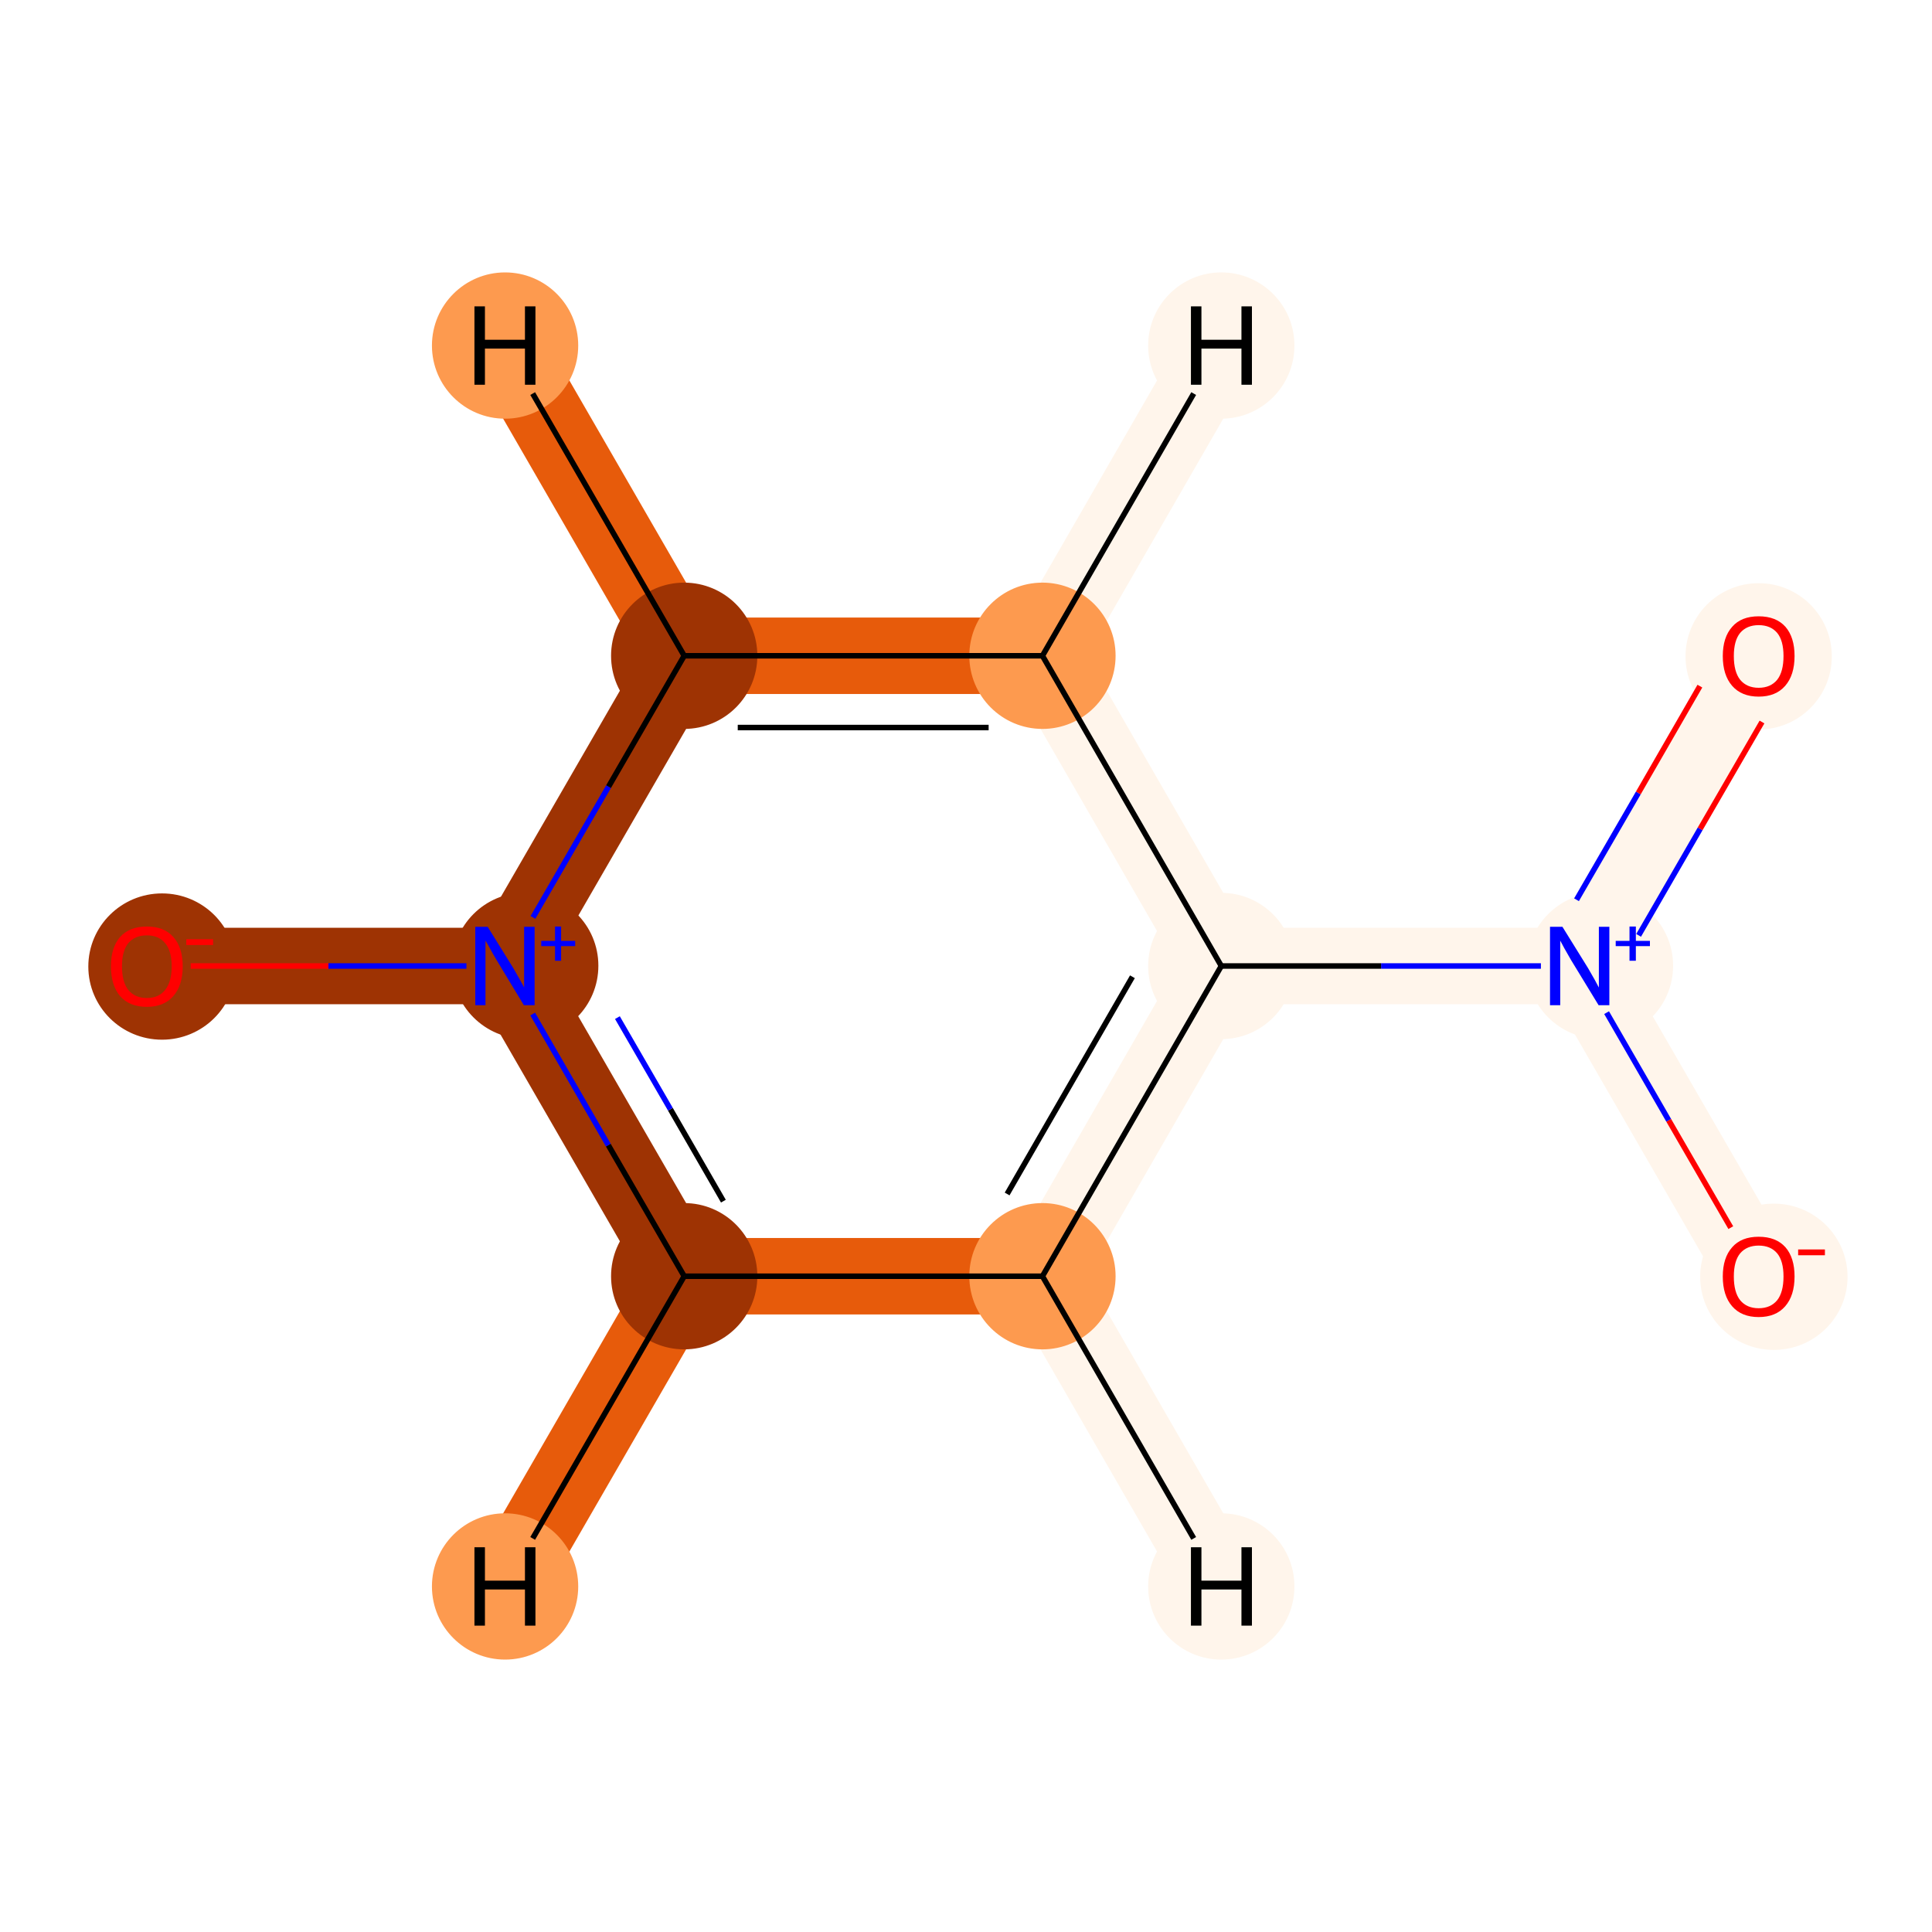 <?xml version='1.0' encoding='iso-8859-1'?>
<svg version='1.1' baseProfile='full'
              xmlns='http://www.w3.org/2000/svg'
                      xmlns:rdkit='http://www.rdkit.org/xml'
                      xmlns:xlink='http://www.w3.org/1999/xlink'
                  xml:space='preserve'
width='700px' height='700px' viewBox='0 0 700 700'>
<!-- END OF HEADER -->
<rect style='opacity:1.0;fill:#FFFFFF;stroke:none' width='700.0' height='700.0' x='0.0' y='0.0'> </rect>
<path d='M 637.2,462.4 L 572.3,350.0' style='fill:none;fill-rule:evenodd;stroke:#FFF5EB;stroke-width:27.7px;stroke-linecap:butt;stroke-linejoin:miter;stroke-opacity:1' />
<path d='M 572.3,350.0 L 637.2,237.6' style='fill:none;fill-rule:evenodd;stroke:#FFF5EB;stroke-width:27.7px;stroke-linecap:butt;stroke-linejoin:miter;stroke-opacity:1' />
<path d='M 572.3,350.0 L 442.5,350.0' style='fill:none;fill-rule:evenodd;stroke:#FFF5EB;stroke-width:27.7px;stroke-linecap:butt;stroke-linejoin:miter;stroke-opacity:1' />
<path d='M 442.5,350.0 L 377.7,462.4' style='fill:none;fill-rule:evenodd;stroke:#FFF5EB;stroke-width:27.7px;stroke-linecap:butt;stroke-linejoin:miter;stroke-opacity:1' />
<path d='M 442.5,350.0 L 377.7,237.6' style='fill:none;fill-rule:evenodd;stroke:#FFF5EB;stroke-width:27.7px;stroke-linecap:butt;stroke-linejoin:miter;stroke-opacity:1' />
<path d='M 377.7,462.4 L 247.9,462.4' style='fill:none;fill-rule:evenodd;stroke:#E75B0B;stroke-width:27.7px;stroke-linecap:butt;stroke-linejoin:miter;stroke-opacity:1' />
<path d='M 377.7,462.4 L 442.5,574.8' style='fill:none;fill-rule:evenodd;stroke:#FFF5EB;stroke-width:27.7px;stroke-linecap:butt;stroke-linejoin:miter;stroke-opacity:1' />
<path d='M 247.9,462.4 L 183.0,350.0' style='fill:none;fill-rule:evenodd;stroke:#9E3303;stroke-width:27.7px;stroke-linecap:butt;stroke-linejoin:miter;stroke-opacity:1' />
<path d='M 247.9,462.4 L 183.0,574.8' style='fill:none;fill-rule:evenodd;stroke:#E75B0B;stroke-width:27.7px;stroke-linecap:butt;stroke-linejoin:miter;stroke-opacity:1' />
<path d='M 183.0,350.0 L 247.9,237.6' style='fill:none;fill-rule:evenodd;stroke:#9E3303;stroke-width:27.7px;stroke-linecap:butt;stroke-linejoin:miter;stroke-opacity:1' />
<path d='M 183.0,350.0 L 53.2,350.0' style='fill:none;fill-rule:evenodd;stroke:#9E3303;stroke-width:27.7px;stroke-linecap:butt;stroke-linejoin:miter;stroke-opacity:1' />
<path d='M 247.9,237.6 L 377.7,237.6' style='fill:none;fill-rule:evenodd;stroke:#E75B0B;stroke-width:27.7px;stroke-linecap:butt;stroke-linejoin:miter;stroke-opacity:1' />
<path d='M 247.9,237.6 L 183.0,125.2' style='fill:none;fill-rule:evenodd;stroke:#E75B0B;stroke-width:27.7px;stroke-linecap:butt;stroke-linejoin:miter;stroke-opacity:1' />
<path d='M 377.7,237.6 L 442.5,125.2' style='fill:none;fill-rule:evenodd;stroke:#FFF5EB;stroke-width:27.7px;stroke-linecap:butt;stroke-linejoin:miter;stroke-opacity:1' />
<ellipse cx='642.7' cy='462.6' rx='26.2' ry='26.0'  style='fill:#FFF5EB;fill-rule:evenodd;stroke:#FFF5EB;stroke-width:1.0px;stroke-linecap:butt;stroke-linejoin:miter;stroke-opacity:1' />
<ellipse cx='579.7' cy='349.9' rx='26.0' ry='26.0'  style='fill:#FFF5EB;fill-rule:evenodd;stroke:#FFF5EB;stroke-width:1.0px;stroke-linecap:butt;stroke-linejoin:miter;stroke-opacity:1' />
<ellipse cx='637.2' cy='237.8' rx='26.0' ry='26.0'  style='fill:#FFF5EB;fill-rule:evenodd;stroke:#FFF5EB;stroke-width:1.0px;stroke-linecap:butt;stroke-linejoin:miter;stroke-opacity:1' />
<ellipse cx='442.5' cy='350.0' rx='26.0' ry='26.0'  style='fill:#FFF5EB;fill-rule:evenodd;stroke:#FFF5EB;stroke-width:1.0px;stroke-linecap:butt;stroke-linejoin:miter;stroke-opacity:1' />
<ellipse cx='377.7' cy='462.4' rx='26.0' ry='26.0'  style='fill:#FD9A4F;fill-rule:evenodd;stroke:#FD9A4F;stroke-width:1.0px;stroke-linecap:butt;stroke-linejoin:miter;stroke-opacity:1' />
<ellipse cx='247.9' cy='462.4' rx='26.0' ry='26.0'  style='fill:#9E3303;fill-rule:evenodd;stroke:#9E3303;stroke-width:1.0px;stroke-linecap:butt;stroke-linejoin:miter;stroke-opacity:1' />
<ellipse cx='190.3' cy='349.9' rx='26.0' ry='26.0'  style='fill:#9E3303;fill-rule:evenodd;stroke:#9E3303;stroke-width:1.0px;stroke-linecap:butt;stroke-linejoin:miter;stroke-opacity:1' />
<ellipse cx='247.9' cy='237.6' rx='26.0' ry='26.0'  style='fill:#9E3303;fill-rule:evenodd;stroke:#9E3303;stroke-width:1.0px;stroke-linecap:butt;stroke-linejoin:miter;stroke-opacity:1' />
<ellipse cx='377.7' cy='237.6' rx='26.0' ry='26.0'  style='fill:#FD9A4F;fill-rule:evenodd;stroke:#FD9A4F;stroke-width:1.0px;stroke-linecap:butt;stroke-linejoin:miter;stroke-opacity:1' />
<ellipse cx='58.7' cy='350.2' rx='26.2' ry='26.0'  style='fill:#9E3303;fill-rule:evenodd;stroke:#9E3303;stroke-width:1.0px;stroke-linecap:butt;stroke-linejoin:miter;stroke-opacity:1' />
<ellipse cx='442.5' cy='574.8' rx='26.0' ry='26.0'  style='fill:#FFF5EB;fill-rule:evenodd;stroke:#FFF5EB;stroke-width:1.0px;stroke-linecap:butt;stroke-linejoin:miter;stroke-opacity:1' />
<ellipse cx='183.0' cy='574.8' rx='26.0' ry='26.0'  style='fill:#FD9A4F;fill-rule:evenodd;stroke:#FD9A4F;stroke-width:1.0px;stroke-linecap:butt;stroke-linejoin:miter;stroke-opacity:1' />
<ellipse cx='183.0' cy='125.2' rx='26.0' ry='26.0'  style='fill:#FD9A4F;fill-rule:evenodd;stroke:#FD9A4F;stroke-width:1.0px;stroke-linecap:butt;stroke-linejoin:miter;stroke-opacity:1' />
<ellipse cx='442.5' cy='125.2' rx='26.0' ry='26.0'  style='fill:#FFF5EB;fill-rule:evenodd;stroke:#FFF5EB;stroke-width:1.0px;stroke-linecap:butt;stroke-linejoin:miter;stroke-opacity:1' />
<path class='bond-0 atom-0 atom-1' d='M 627.1,444.8 L 604.6,405.9' style='fill:none;fill-rule:evenodd;stroke:#FF0000;stroke-width:2.0px;stroke-linecap:butt;stroke-linejoin:miter;stroke-opacity:1' />
<path class='bond-0 atom-0 atom-1' d='M 604.6,405.9 L 582.1,366.9' style='fill:none;fill-rule:evenodd;stroke:#0000FF;stroke-width:2.0px;stroke-linecap:butt;stroke-linejoin:miter;stroke-opacity:1' />
<path class='bond-1 atom-1 atom-2' d='M 593.7,338.9 L 616.0,300.3' style='fill:none;fill-rule:evenodd;stroke:#0000FF;stroke-width:2.0px;stroke-linecap:butt;stroke-linejoin:miter;stroke-opacity:1' />
<path class='bond-1 atom-1 atom-2' d='M 616.0,300.3 L 638.4,261.6' style='fill:none;fill-rule:evenodd;stroke:#FF0000;stroke-width:2.0px;stroke-linecap:butt;stroke-linejoin:miter;stroke-opacity:1' />
<path class='bond-1 atom-1 atom-2' d='M 571.2,326.0 L 593.6,287.3' style='fill:none;fill-rule:evenodd;stroke:#0000FF;stroke-width:2.0px;stroke-linecap:butt;stroke-linejoin:miter;stroke-opacity:1' />
<path class='bond-1 atom-1 atom-2' d='M 593.6,287.3 L 615.9,248.6' style='fill:none;fill-rule:evenodd;stroke:#FF0000;stroke-width:2.0px;stroke-linecap:butt;stroke-linejoin:miter;stroke-opacity:1' />
<path class='bond-2 atom-1 atom-3' d='M 558.3,350.0 L 500.4,350.0' style='fill:none;fill-rule:evenodd;stroke:#0000FF;stroke-width:2.0px;stroke-linecap:butt;stroke-linejoin:miter;stroke-opacity:1' />
<path class='bond-2 atom-1 atom-3' d='M 500.4,350.0 L 442.5,350.0' style='fill:none;fill-rule:evenodd;stroke:#000000;stroke-width:2.0px;stroke-linecap:butt;stroke-linejoin:miter;stroke-opacity:1' />
<path class='bond-3 atom-3 atom-4' d='M 442.5,350.0 L 377.7,462.4' style='fill:none;fill-rule:evenodd;stroke:#000000;stroke-width:2.0px;stroke-linecap:butt;stroke-linejoin:miter;stroke-opacity:1' />
<path class='bond-3 atom-3 atom-4' d='M 410.3,353.9 L 364.9,432.6' style='fill:none;fill-rule:evenodd;stroke:#000000;stroke-width:2.0px;stroke-linecap:butt;stroke-linejoin:miter;stroke-opacity:1' />
<path class='bond-9 atom-8 atom-3' d='M 377.7,237.6 L 442.5,350.0' style='fill:none;fill-rule:evenodd;stroke:#000000;stroke-width:2.0px;stroke-linecap:butt;stroke-linejoin:miter;stroke-opacity:1' />
<path class='bond-4 atom-4 atom-5' d='M 377.7,462.4 L 247.9,462.4' style='fill:none;fill-rule:evenodd;stroke:#000000;stroke-width:2.0px;stroke-linecap:butt;stroke-linejoin:miter;stroke-opacity:1' />
<path class='bond-10 atom-4 atom-10' d='M 377.7,462.4 L 432.5,557.4' style='fill:none;fill-rule:evenodd;stroke:#000000;stroke-width:2.0px;stroke-linecap:butt;stroke-linejoin:miter;stroke-opacity:1' />
<path class='bond-5 atom-5 atom-6' d='M 247.9,462.4 L 220.4,414.9' style='fill:none;fill-rule:evenodd;stroke:#000000;stroke-width:2.0px;stroke-linecap:butt;stroke-linejoin:miter;stroke-opacity:1' />
<path class='bond-5 atom-5 atom-6' d='M 220.4,414.9 L 193.0,367.4' style='fill:none;fill-rule:evenodd;stroke:#0000FF;stroke-width:2.0px;stroke-linecap:butt;stroke-linejoin:miter;stroke-opacity:1' />
<path class='bond-5 atom-5 atom-6' d='M 262.1,435.2 L 242.9,401.9' style='fill:none;fill-rule:evenodd;stroke:#000000;stroke-width:2.0px;stroke-linecap:butt;stroke-linejoin:miter;stroke-opacity:1' />
<path class='bond-5 atom-5 atom-6' d='M 242.9,401.9 L 223.7,368.7' style='fill:none;fill-rule:evenodd;stroke:#0000FF;stroke-width:2.0px;stroke-linecap:butt;stroke-linejoin:miter;stroke-opacity:1' />
<path class='bond-11 atom-5 atom-11' d='M 247.9,462.4 L 193.0,557.4' style='fill:none;fill-rule:evenodd;stroke:#000000;stroke-width:2.0px;stroke-linecap:butt;stroke-linejoin:miter;stroke-opacity:1' />
<path class='bond-6 atom-6 atom-7' d='M 193.1,332.4 L 220.5,285.0' style='fill:none;fill-rule:evenodd;stroke:#0000FF;stroke-width:2.0px;stroke-linecap:butt;stroke-linejoin:miter;stroke-opacity:1' />
<path class='bond-6 atom-6 atom-7' d='M 220.5,285.0 L 247.9,237.6' style='fill:none;fill-rule:evenodd;stroke:#000000;stroke-width:2.0px;stroke-linecap:butt;stroke-linejoin:miter;stroke-opacity:1' />
<path class='bond-8 atom-6 atom-9' d='M 169.0,350.0 L 119.0,350.0' style='fill:none;fill-rule:evenodd;stroke:#0000FF;stroke-width:2.0px;stroke-linecap:butt;stroke-linejoin:miter;stroke-opacity:1' />
<path class='bond-8 atom-6 atom-9' d='M 119.0,350.0 L 69.1,350.0' style='fill:none;fill-rule:evenodd;stroke:#FF0000;stroke-width:2.0px;stroke-linecap:butt;stroke-linejoin:miter;stroke-opacity:1' />
<path class='bond-7 atom-7 atom-8' d='M 247.9,237.6 L 377.7,237.6' style='fill:none;fill-rule:evenodd;stroke:#000000;stroke-width:2.0px;stroke-linecap:butt;stroke-linejoin:miter;stroke-opacity:1' />
<path class='bond-7 atom-7 atom-8' d='M 267.3,263.6 L 358.2,263.6' style='fill:none;fill-rule:evenodd;stroke:#000000;stroke-width:2.0px;stroke-linecap:butt;stroke-linejoin:miter;stroke-opacity:1' />
<path class='bond-12 atom-7 atom-12' d='M 247.9,237.6 L 193.0,142.6' style='fill:none;fill-rule:evenodd;stroke:#000000;stroke-width:2.0px;stroke-linecap:butt;stroke-linejoin:miter;stroke-opacity:1' />
<path class='bond-13 atom-8 atom-13' d='M 377.7,237.6 L 432.5,142.6' style='fill:none;fill-rule:evenodd;stroke:#000000;stroke-width:2.0px;stroke-linecap:butt;stroke-linejoin:miter;stroke-opacity:1' />
<path  class='atom-0' d='M 624.2 462.5
Q 624.2 455.7, 627.6 451.9
Q 630.9 448.1, 637.2 448.1
Q 643.5 448.1, 646.9 451.9
Q 650.2 455.7, 650.2 462.5
Q 650.2 469.4, 646.8 473.3
Q 643.4 477.2, 637.2 477.2
Q 631.0 477.2, 627.6 473.3
Q 624.2 469.4, 624.2 462.5
M 637.2 474.0
Q 641.5 474.0, 643.9 471.1
Q 646.2 468.2, 646.2 462.5
Q 646.2 456.9, 643.9 454.1
Q 641.5 451.3, 637.2 451.3
Q 632.9 451.3, 630.5 454.1
Q 628.2 456.9, 628.2 462.5
Q 628.2 468.2, 630.5 471.1
Q 632.9 474.0, 637.2 474.0
' fill='#FF0000'/>
<path  class='atom-0' d='M 651.5 452.7
L 661.2 452.7
L 661.2 454.8
L 651.5 454.8
L 651.5 452.7
' fill='#FF0000'/>
<path  class='atom-1' d='M 566.1 335.8
L 575.4 350.8
Q 576.3 352.3, 577.8 355.0
Q 579.2 357.7, 579.3 357.8
L 579.3 335.8
L 583.1 335.8
L 583.1 364.2
L 579.2 364.2
L 569.2 347.8
Q 568.1 345.8, 566.8 343.6
Q 565.6 341.4, 565.3 340.8
L 565.3 364.2
L 561.6 364.2
L 561.6 335.8
L 566.1 335.8
' fill='#0000FF'/>
<path  class='atom-1' d='M 585.4 340.9
L 590.4 340.9
L 590.4 335.7
L 592.7 335.7
L 592.7 340.9
L 597.8 340.9
L 597.8 342.8
L 592.7 342.8
L 592.7 348.1
L 590.4 348.1
L 590.4 342.8
L 585.4 342.8
L 585.4 340.9
' fill='#0000FF'/>
<path  class='atom-2' d='M 624.2 237.7
Q 624.2 230.9, 627.6 227.1
Q 630.9 223.3, 637.2 223.3
Q 643.5 223.3, 646.9 227.1
Q 650.2 230.9, 650.2 237.7
Q 650.2 244.6, 646.8 248.5
Q 643.4 252.4, 637.2 252.4
Q 631.0 252.4, 627.6 248.5
Q 624.2 244.6, 624.2 237.7
M 637.2 249.2
Q 641.5 249.2, 643.9 246.3
Q 646.2 243.4, 646.2 237.7
Q 646.2 232.1, 643.9 229.3
Q 641.5 226.5, 637.2 226.5
Q 632.9 226.5, 630.5 229.3
Q 628.2 232.1, 628.2 237.7
Q 628.2 243.4, 630.5 246.3
Q 632.9 249.2, 637.2 249.2
' fill='#FF0000'/>
<path  class='atom-6' d='M 176.7 335.8
L 186.0 350.8
Q 186.9 352.3, 188.4 355.0
Q 189.9 357.7, 189.9 357.8
L 189.9 335.8
L 193.7 335.8
L 193.7 364.2
L 189.8 364.2
L 179.9 347.8
Q 178.7 345.8, 177.5 343.6
Q 176.3 341.4, 175.9 340.8
L 175.9 364.2
L 172.2 364.2
L 172.2 335.8
L 176.7 335.8
' fill='#0000FF'/>
<path  class='atom-6' d='M 196.1 340.9
L 201.1 340.9
L 201.1 335.7
L 203.3 335.7
L 203.3 340.9
L 208.4 340.9
L 208.4 342.8
L 203.3 342.8
L 203.3 348.1
L 201.1 348.1
L 201.1 342.8
L 196.1 342.8
L 196.1 340.9
' fill='#0000FF'/>
<path  class='atom-9' d='M 40.2 350.1
Q 40.2 343.3, 43.5 339.5
Q 46.9 335.7, 53.2 335.7
Q 59.5 335.7, 62.8 339.5
Q 66.2 343.3, 66.2 350.1
Q 66.2 357.0, 62.8 360.9
Q 59.4 364.8, 53.2 364.8
Q 46.9 364.8, 43.5 360.9
Q 40.2 357.0, 40.2 350.1
M 53.2 361.6
Q 57.5 361.6, 59.8 358.7
Q 62.2 355.8, 62.2 350.1
Q 62.2 344.5, 59.8 341.7
Q 57.5 338.9, 53.2 338.9
Q 48.9 338.9, 46.5 341.7
Q 44.2 344.5, 44.2 350.1
Q 44.2 355.8, 46.5 358.7
Q 48.9 361.6, 53.2 361.6
' fill='#FF0000'/>
<path  class='atom-9' d='M 67.5 340.3
L 77.2 340.3
L 77.2 342.4
L 67.5 342.4
L 67.5 340.3
' fill='#FF0000'/>
<path  class='atom-10' d='M 431.5 560.6
L 435.3 560.6
L 435.3 572.7
L 449.8 572.7
L 449.8 560.6
L 453.6 560.6
L 453.6 589.0
L 449.8 589.0
L 449.8 575.9
L 435.3 575.9
L 435.3 589.0
L 431.5 589.0
L 431.5 560.6
' fill='#000000'/>
<path  class='atom-11' d='M 171.9 560.6
L 175.7 560.6
L 175.7 572.7
L 190.2 572.7
L 190.2 560.6
L 194.0 560.6
L 194.0 589.0
L 190.2 589.0
L 190.2 575.9
L 175.7 575.9
L 175.7 589.0
L 171.9 589.0
L 171.9 560.6
' fill='#000000'/>
<path  class='atom-12' d='M 171.9 111.0
L 175.7 111.0
L 175.7 123.1
L 190.2 123.1
L 190.2 111.0
L 194.0 111.0
L 194.0 139.4
L 190.2 139.4
L 190.2 126.3
L 175.7 126.3
L 175.7 139.4
L 171.9 139.4
L 171.9 111.0
' fill='#000000'/>
<path  class='atom-13' d='M 431.5 111.0
L 435.3 111.0
L 435.3 123.1
L 449.8 123.1
L 449.8 111.0
L 453.6 111.0
L 453.6 139.4
L 449.8 139.4
L 449.8 126.3
L 435.3 126.3
L 435.3 139.4
L 431.5 139.4
L 431.5 111.0
' fill='#000000'/>
</svg>

